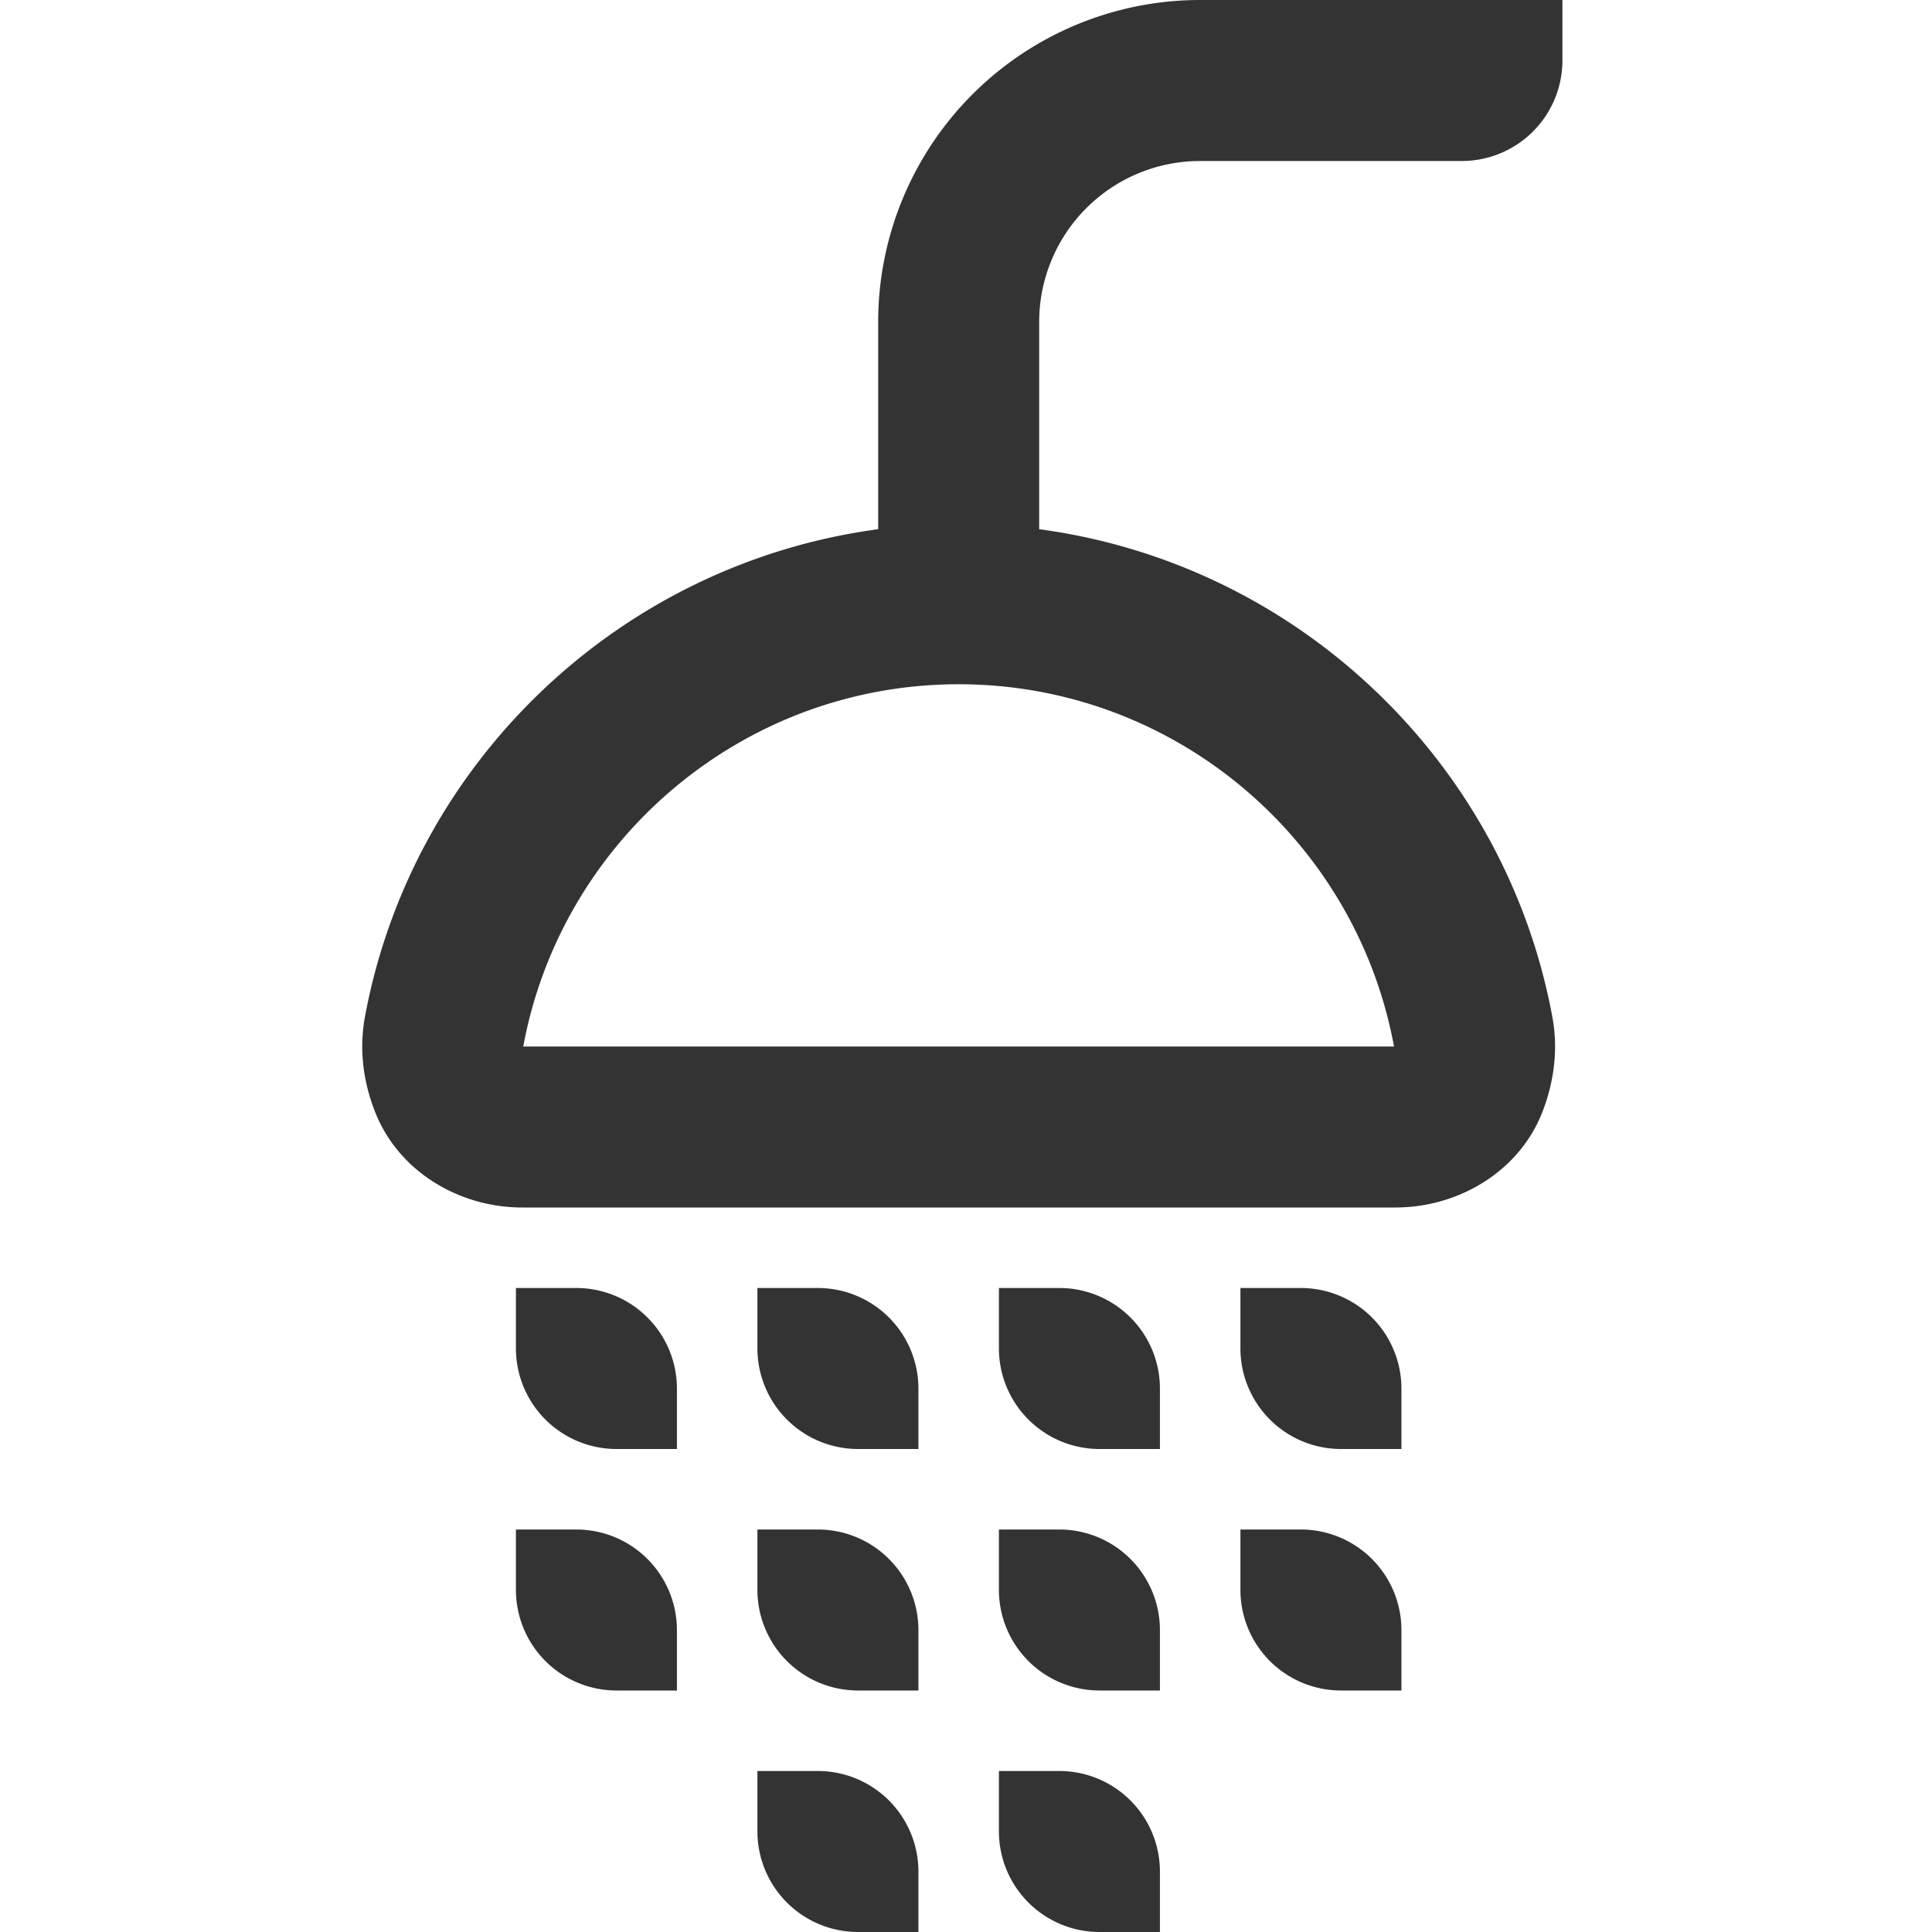<svg viewBox="0 0 48 48" xmlns="http://www.w3.org/2000/svg" id="icon">
    <g fill="none" fill-rule="evenodd">
        <path d="M0 0h48v48H0z"/>
        <path d="M20.318 32h-1.5v1.5a2.5 2.5 0 002.5 2.5h1.5v-1.5a2.5 2.5 0 00-2.5-2.5m0 6h-1.5v1.5a2.5 2.5 0 002.5 2.5h1.5v-1.5a2.5 2.5 0 00-2.5-2.5m0 6h-1.5v1.5a2.5 2.5 0 002.5 2.5h1.5v-1.5a2.5 2.5 0 00-2.5-2.5m12-12h-1.5v1.5a2.5 2.5 0 002.5 2.5h1.5v-1.5a2.5 2.5 0 00-2.5-2.5m0 6h-1.5v1.5a2.5 2.5 0 002.5 2.5h1.5v-1.5a2.5 2.5 0 00-2.5-2.5m-6-6h-1.5v1.5a2.5 2.5 0 002.5 2.5h1.5v-1.5a2.5 2.5 0 00-2.5-2.5m0 6h-1.5v1.5a2.5 2.5 0 002.5 2.5h1.5v-1.5a2.5 2.5 0 00-2.5-2.5m0 6h-1.5v1.5a2.5 2.5 0 002.5 2.5h1.5v-1.5a2.5 2.5 0 00-2.5-2.5m-12-12h-1.5v1.5a2.5 2.5 0 002.5 2.5h1.5v-1.5a2.5 2.5 0 00-2.5-2.5m0 6h-1.5v1.5a2.5 2.5 0 002.5 2.5h1.5v-1.5a2.5 2.5 0 00-2.5-2.5m20.316-12H13c.943-5.114 5.435-9 10.818-9s9.875 3.886 10.816 9M29.818 4h6.5a2.5 2.5 0 002.5-2.5V0h-9a8 8 0 00-8 8v5.148c-6.424.861-11.577 5.789-12.75 12.109-.139.747-.071 1.568.262 2.396C9.916 29.109 11.406 30 12.975 30h21.69c1.582 0 3.087-.903 3.657-2.378.316-.817.384-1.627.244-2.365-1.172-6.32-6.325-11.248-12.748-12.109V8a4 4 0 014-4" fill="#333"/>
    </g>
</svg>

